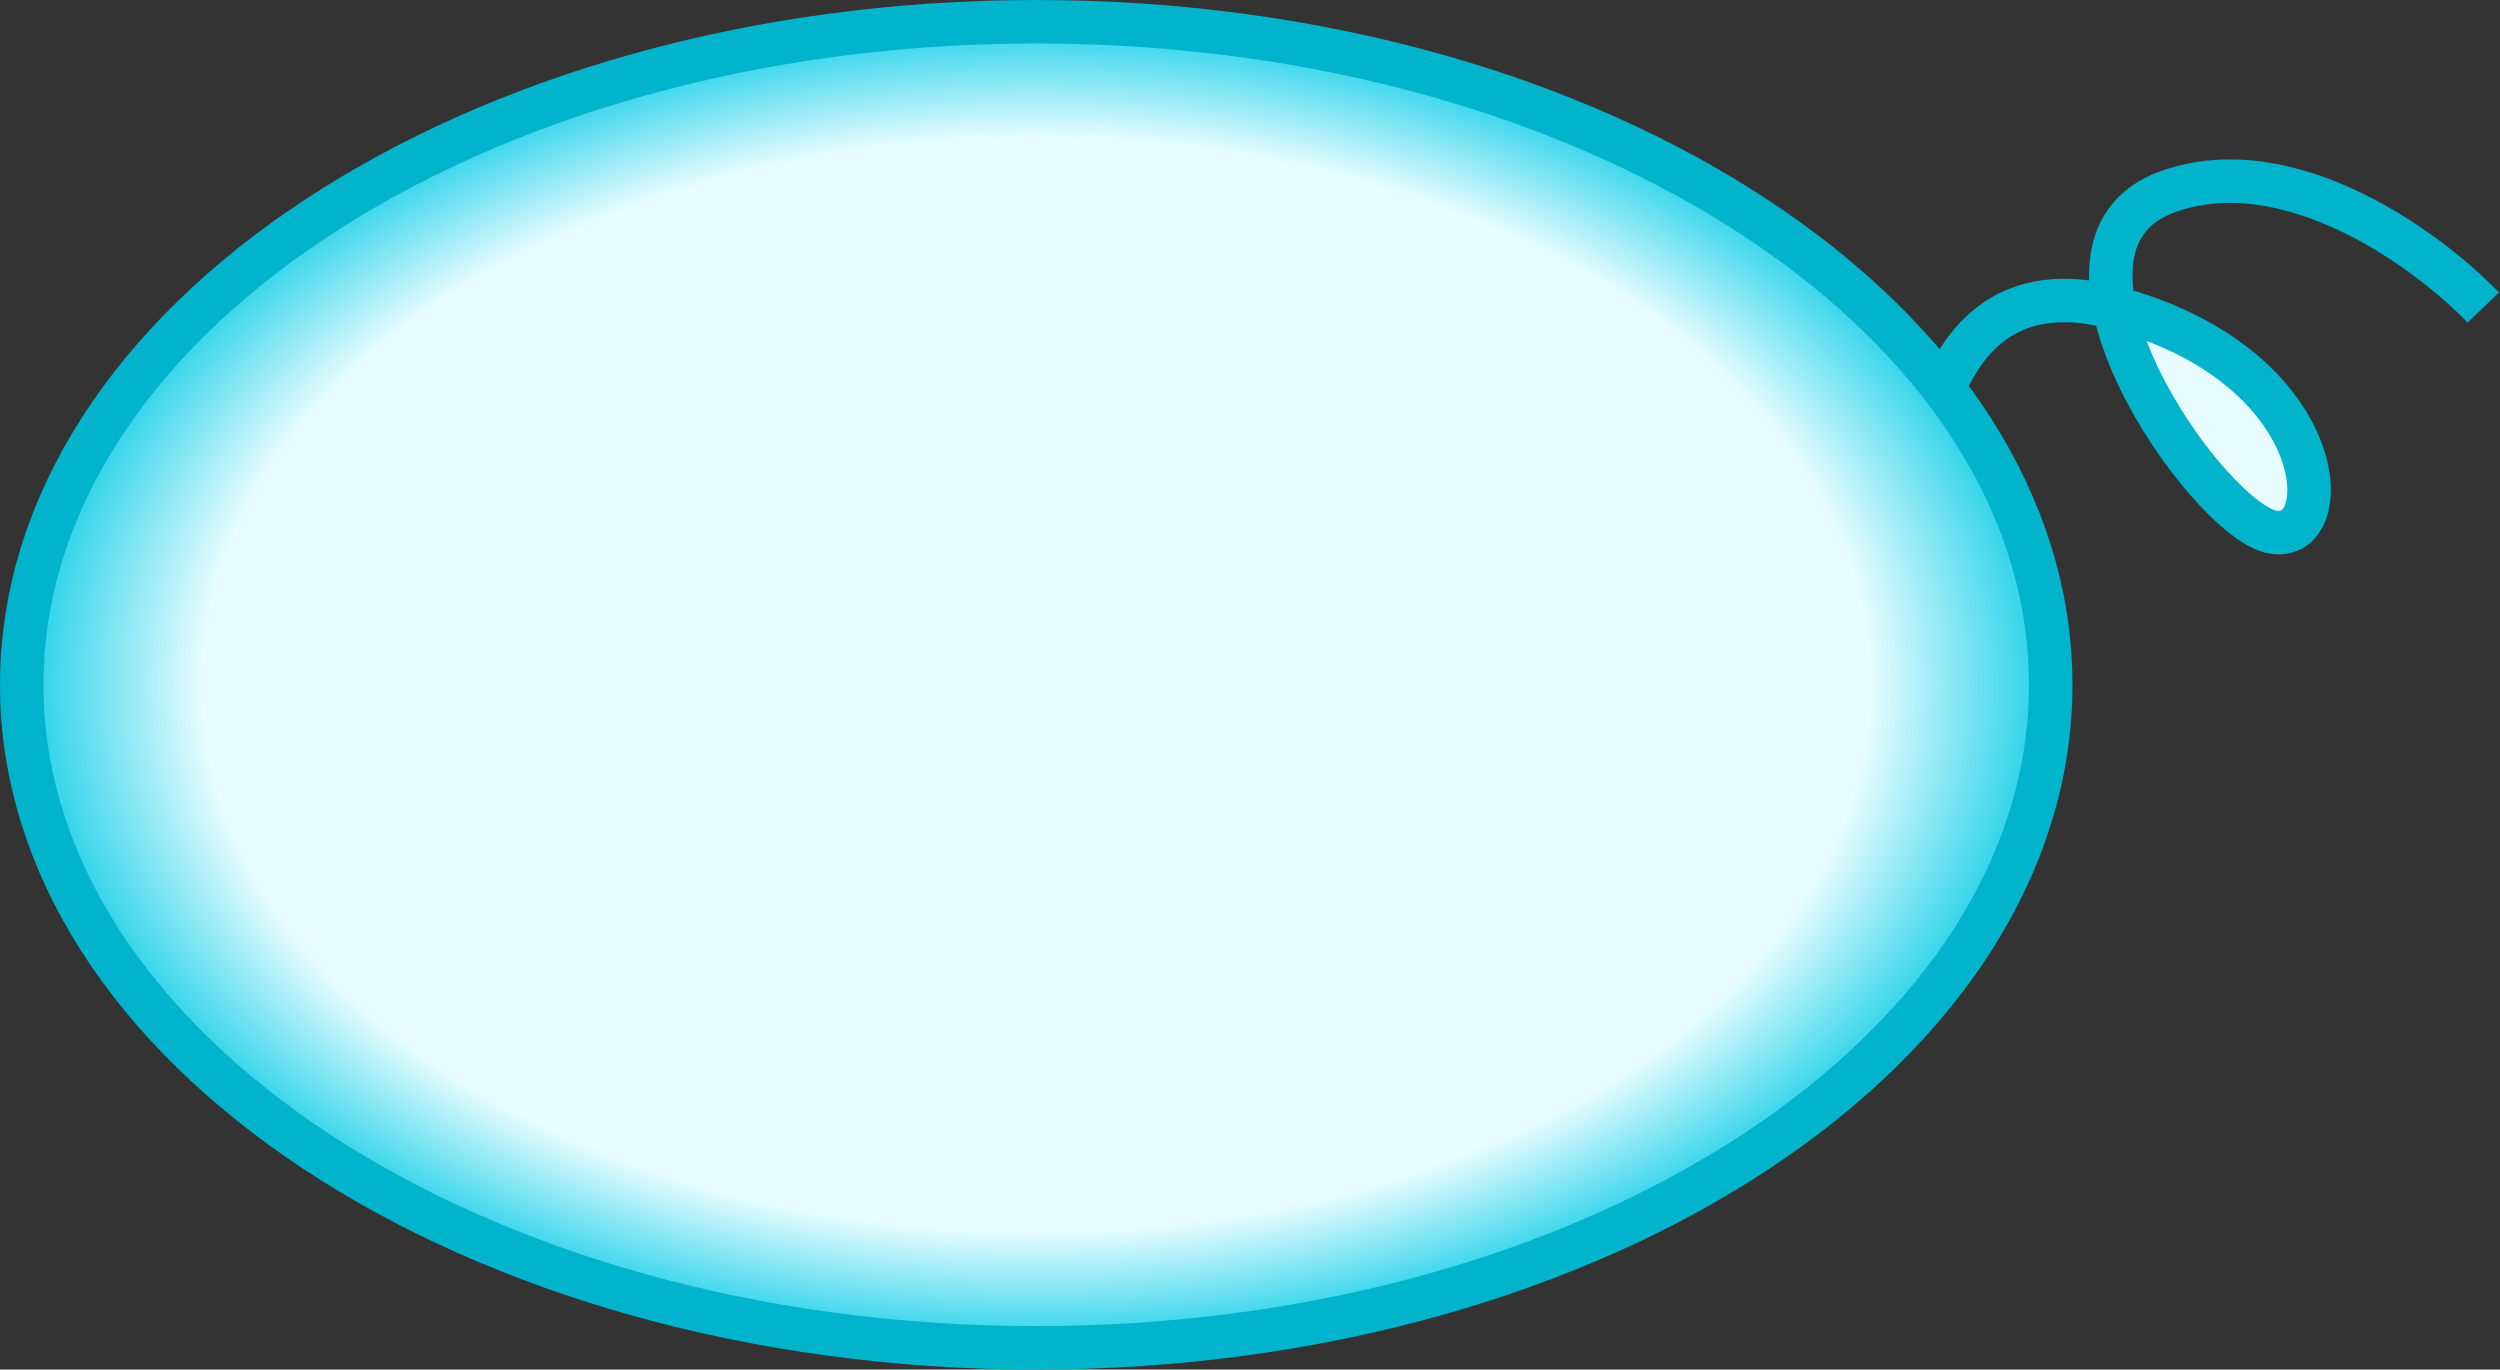 <svg width="345" height="189" fill="none" xmlns="http://www.w3.org/2000/svg"><rect width="100%" height="100%" fill="#333333" stroke="none"/><path d="M291.77 42.464c29.922 8.022 30.912 32.477 21.92 30.978-5.878-.98-19.219-17.526-21.92-30.978Z" fill="#E6FCFF"/><path d="M265.19 76.942c-1.167-14.167 2.5-40.9 26.5-34.5 30 8 31 32.5 22 31s-35.5-39.5-14.5-47c16.8-6 36 8.167 43.5 16" stroke="#01B3CB" stroke-width="6"/><path d="M283 94.5c0 24.768-15.193 47.57-40.538 64.319C217.141 175.552 181.984 186 143 186s-74.14-10.448-99.462-27.181C18.193 142.07 3 119.268 3 94.5s15.192-47.57 40.538-64.319C68.86 13.448 104.016 3 143 3s74.141 10.448 99.462 27.181C267.807 46.931 283 69.732 283 94.5Z" fill="url(#a)" stroke="#01B3CB" stroke-width="6"/><defs><radialGradient id="a" cx="0" cy="0" r="1" gradientUnits="userSpaceOnUse" gradientTransform="scale(143 94.5) rotate(90 0 1)"><stop stop-color="#E6FCFF"/><stop offset=".802" stop-color="#E6FCFF"/><stop offset="1" stop-color="#01C9E5"/></radialGradient></defs></svg>